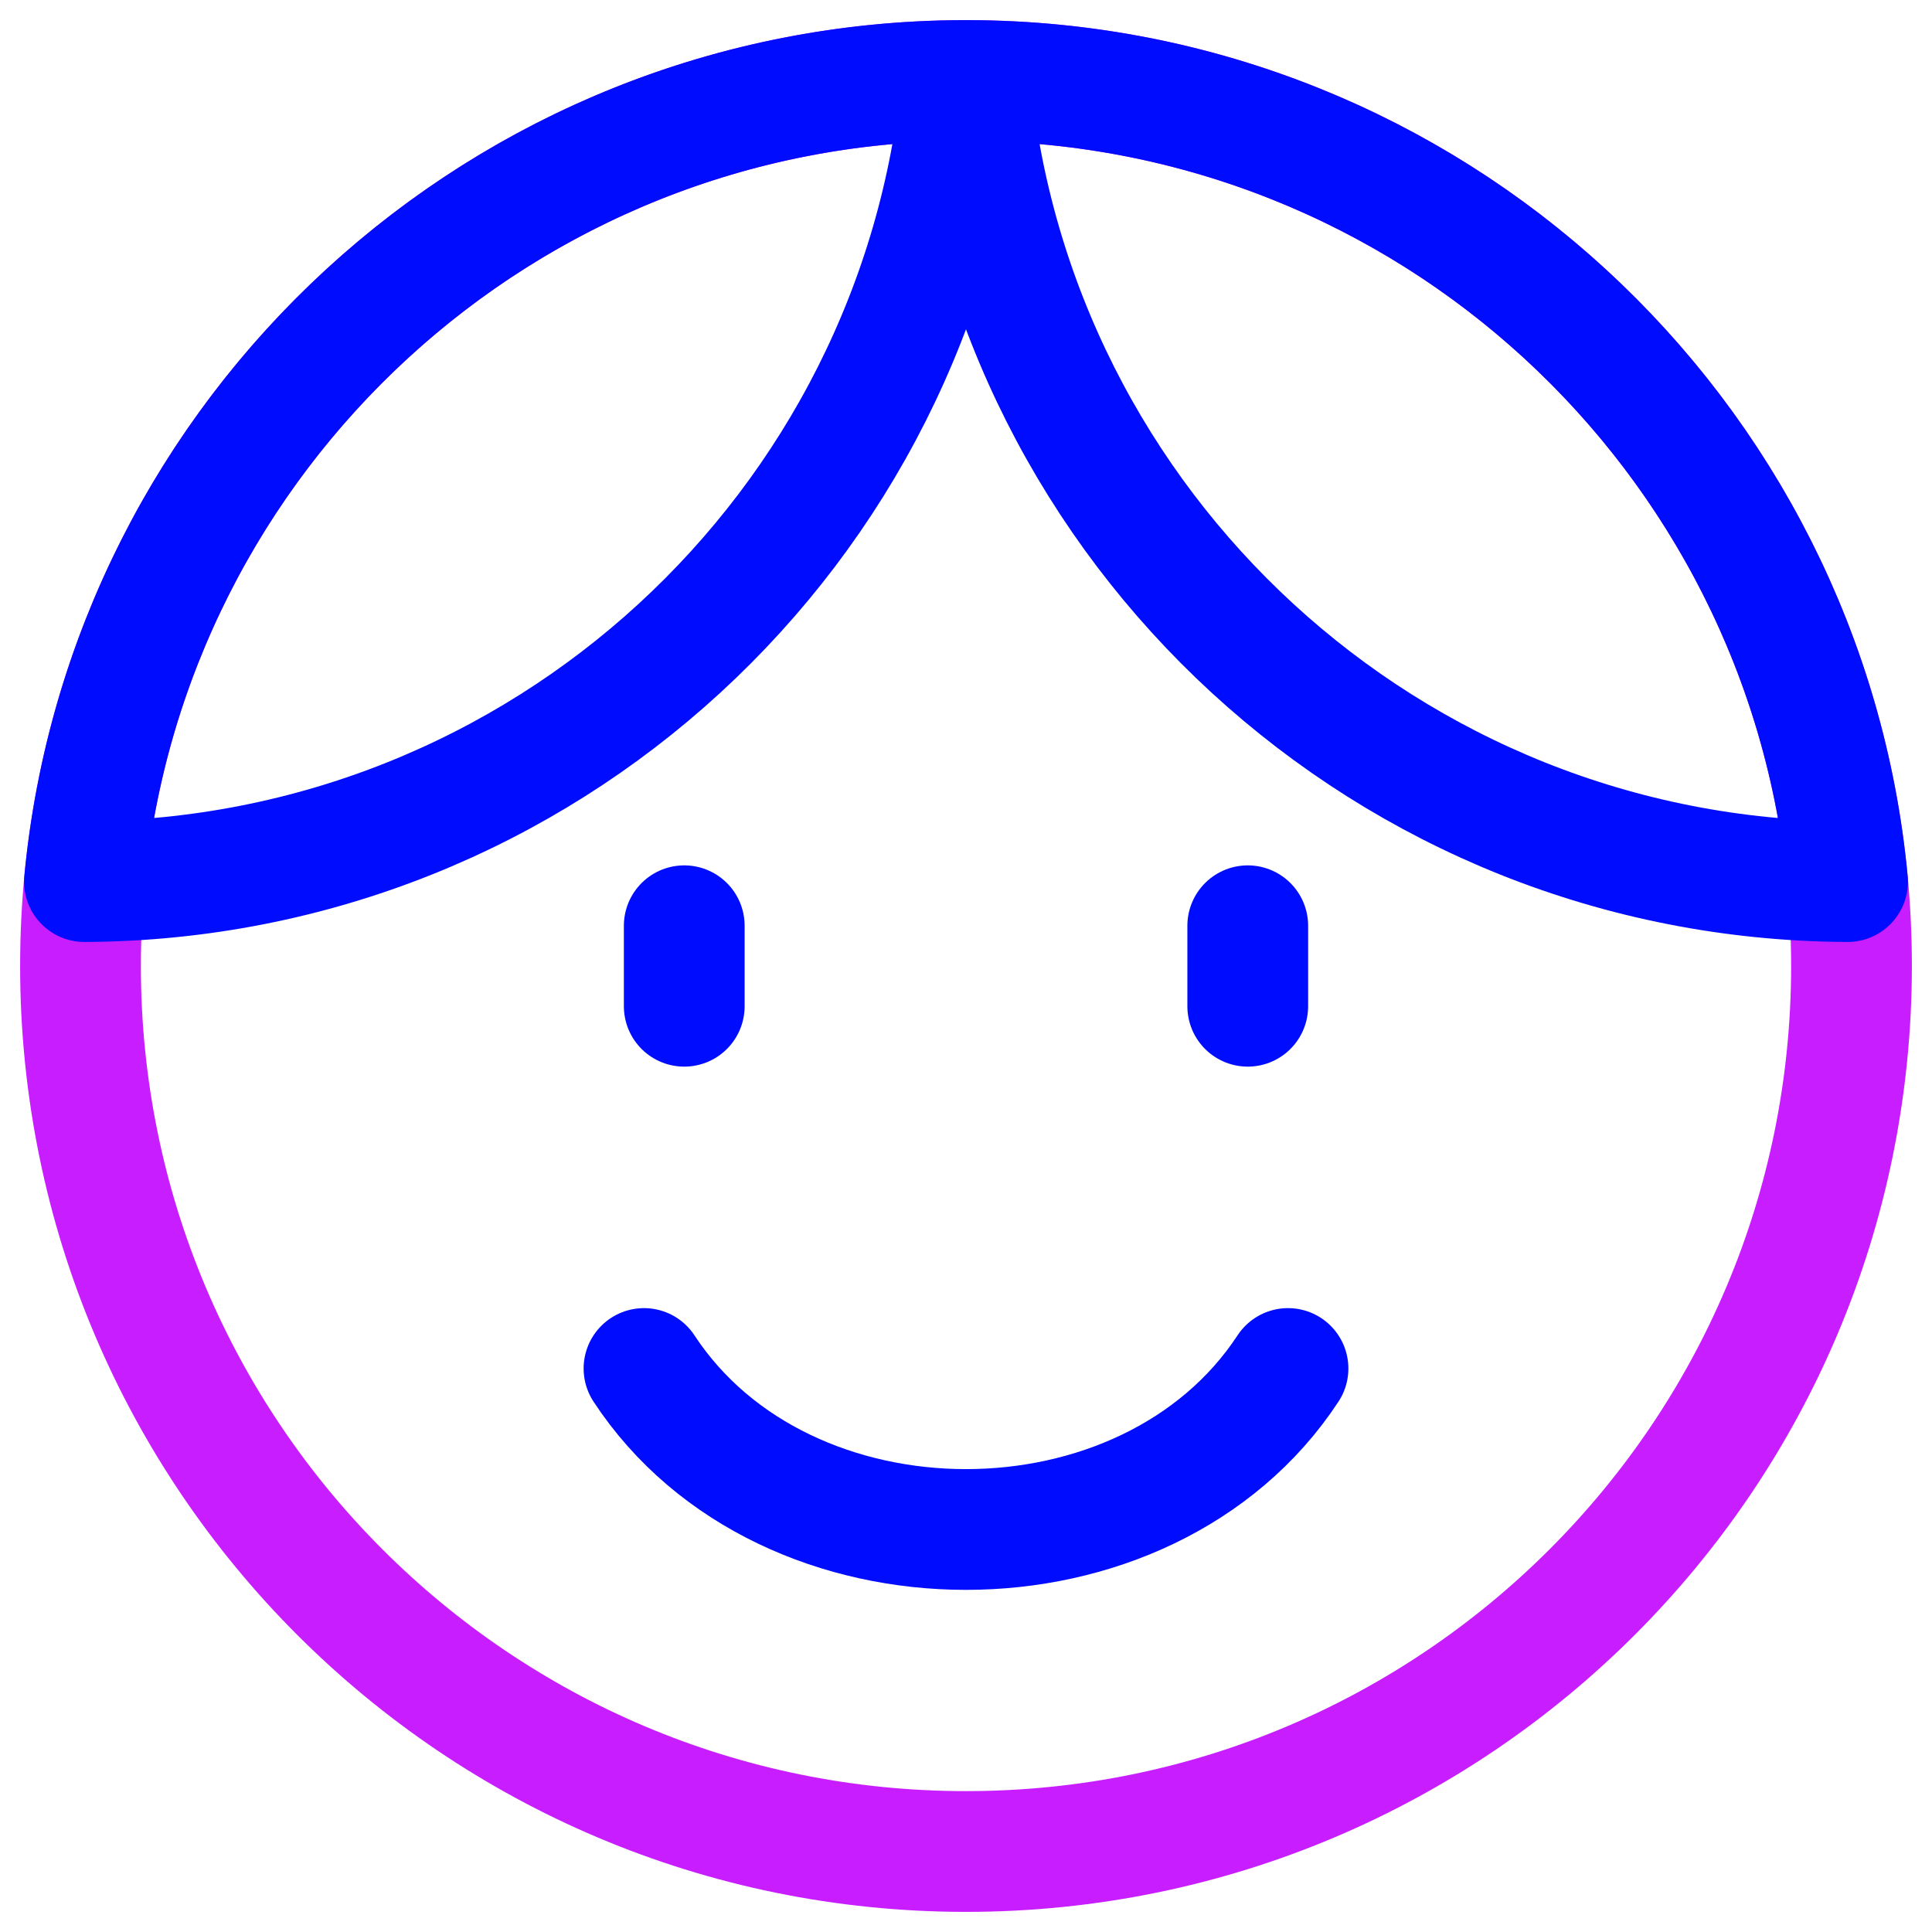 <svg xmlns="http://www.w3.org/2000/svg" fill="none" viewBox="0 0 48 48" id="User-Face-Male--Streamline-Plump-Neon">
  <desc>
    User Face Male Streamline Icon: https://streamlinehq.com
  </desc>
  <g id="user-face-male--user-face-male-man">
    <path id="Ellipse 18" stroke="#c71dff" stroke-linecap="round" stroke-linejoin="round" d="M46 24c0 12.15 -9.85 22 -22 22S2 36.15 2 24 11.85 2 24 2s22 9.85 22 22Z" stroke-width="3"></path>
    <path id="Ellipse 24" stroke="#000cfe" stroke-linecap="round" stroke-linejoin="round" d="M32 34c-3.5 5.333 -12.5 5.333 -16 0" stroke-width="3"></path>
    <path id="Intersect" stroke="#000cfe" stroke-linecap="round" stroke-linejoin="round" d="M23.901 2c-11.399 0.05 -20.75 8.769 -21.803 19.903C13.497 21.853 22.849 13.135 23.901 2Z" stroke-width="3"></path>
    <path id="Intersect_2" stroke="#000cfe" stroke-linecap="round" stroke-linejoin="round" d="M45.901 21.903C34.503 21.853 25.151 13.135 24.099 2c11.399 0.05 20.75 8.769 21.803 19.903Z" stroke-width="3"></path>
    <path id="Vector 839" stroke="#000cfe" stroke-linecap="round" stroke-linejoin="round" d="M17 23v2" stroke-width="3"></path>
    <path id="Vector 840" stroke="#000cfe" stroke-linecap="round" stroke-linejoin="round" d="M31 23v2" stroke-width="3"></path>
  </g>
</svg>